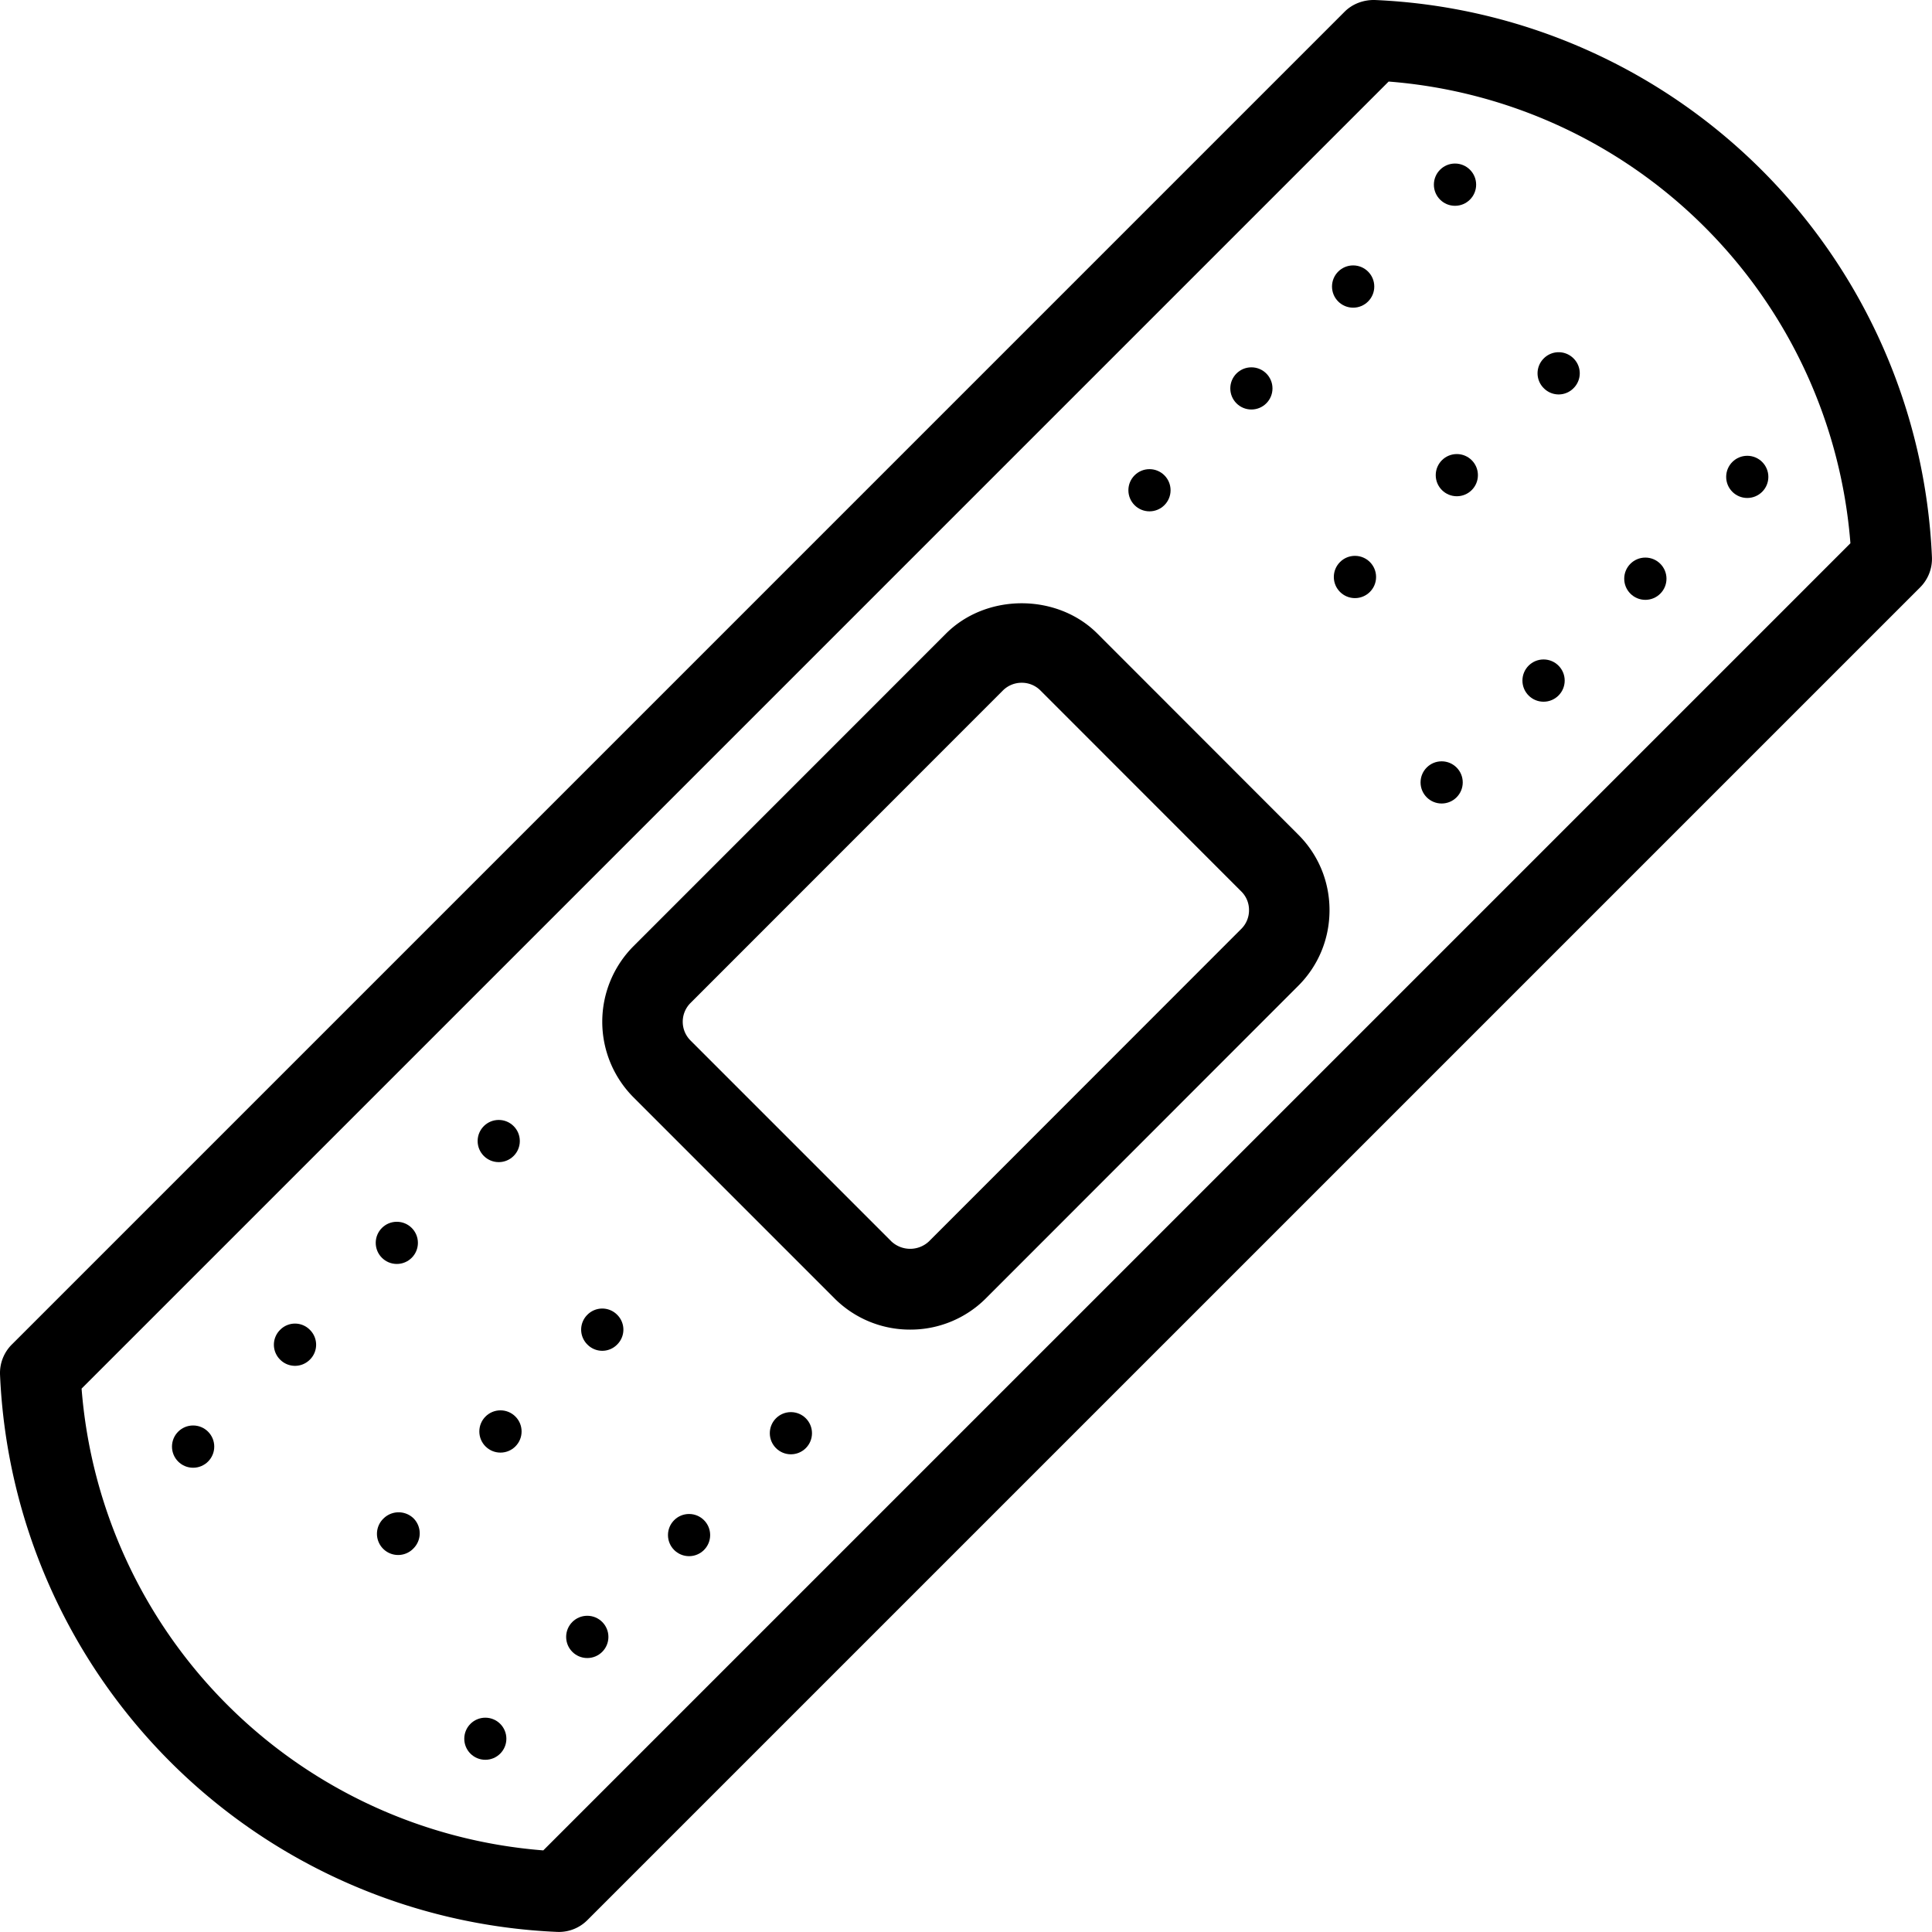 <svg data-v-423bf9ae="" xmlns="http://www.w3.org/2000/svg" viewBox="0 0 60.001 60" class="icon"><!----><!----><!----><!----><g data-v-423bf9ae="" id="32b9174c-c9ee-4f4a-a430-4bd7f484688e" transform="matrix(1.25,0,0,1.25,0,-0.001)" stroke="none" fill="black"><path d="M13.886 48l-.047-.001A14.48 14.48 0 0 1 .001 34.16a1.001 1.001 0 0 1 .292-.754L33.406.293c.198-.199.475-.299.754-.292a14.479 14.479 0 0 1 13.839 13.838c.013.281-.093.555-.292.754L14.593 47.707a.997.997 0 0 1-.707.293zM2.027 34.501a12.484 12.484 0 0 0 11.471 11.473l32.476-32.476A12.481 12.481 0 0 0 34.501 2.027L2.027 34.501z"></path><path d="M22.614 33.035a2.647 2.647 0 0 1-1.877-.772l-4.998-4.999a2.66 2.66 0 0 1 0-3.755l7.767-7.769c1.006-1.002 2.754-1 3.756 0l4.994 4.998c.5.499.776 1.166.776 1.876 0 .711-.275 1.378-.776 1.879l-7.764 7.768a2.645 2.645 0 0 1-1.878.774zm2.771-16.071a.659.659 0 0 0-.467.191l-7.764 7.767a.658.658 0 0 0 0 .928l4.995 4.996a.683.683 0 0 0 .929-.001l7.764-7.768a.65.65 0 0 0 .19-.464.645.645 0 0 0-.189-.461l-4.995-4.998a.651.651 0 0 0-.463-.19z"></path><circle cx="36.15" cy="4.589" r=".525"></circle><circle cx="33.619" cy="7.12" r=".525"></circle><circle cx="31.091" cy="9.651" r=".524"></circle><circle cx="28.559" cy="12.181" r=".524"></circle><circle cx="43.411" cy="11.849" r=".524"></circle><circle cx="40.879" cy="14.379" r=".525"></circle><circle cx="38.35" cy="16.91" r=".525"></circle><circle cx="35.818" cy="19.44" r=".524"></circle><path d="M39.094 9.646a.518.518 0 0 1-.738 0 .52.52 0 0 1 0-.741.521.521 0 0 1 .738 0 .52.52 0 0 1 0 .741z"></path><circle cx="36.195" cy="11.806" r=".524"></circle><circle cx="33.664" cy="14.336" r=".525"></circle><g><circle cx="12.391" cy="28.35" r=".524"></circle><circle cx="9.859" cy="30.88" r=".524"></circle><path d="M7.699 33.781a.52.52 0 0 1-.739 0 .519.519 0 0 1 0-.74.517.517 0 0 1 .739 0 .519.519 0 0 1 0 .74z"></path><circle cx="4.798" cy="35.942" r=".525"></circle></g><g><circle cx="19.65" cy="35.609" r=".524"></circle><circle cx="17.12" cy="38.14" r=".524"></circle><circle cx="14.591" cy="40.67" r=".525"></circle><circle cx="12.058" cy="43.2" r=".523"></circle></g><path d="M15.333 33.406a.517.517 0 0 1-.739 0 .519.519 0 0 1 0-.74.52.52 0 0 1 .739 0 .519.519 0 0 1 0 .74z"></path><circle cx="12.434" cy="35.566" r=".525"></circle><path d="M10.275 38.469a.526.526 0 1 1-.743-.744.533.533 0 0 1 .743 0 .529.529 0 0 1 0 .744z"></path></g><!----></svg>